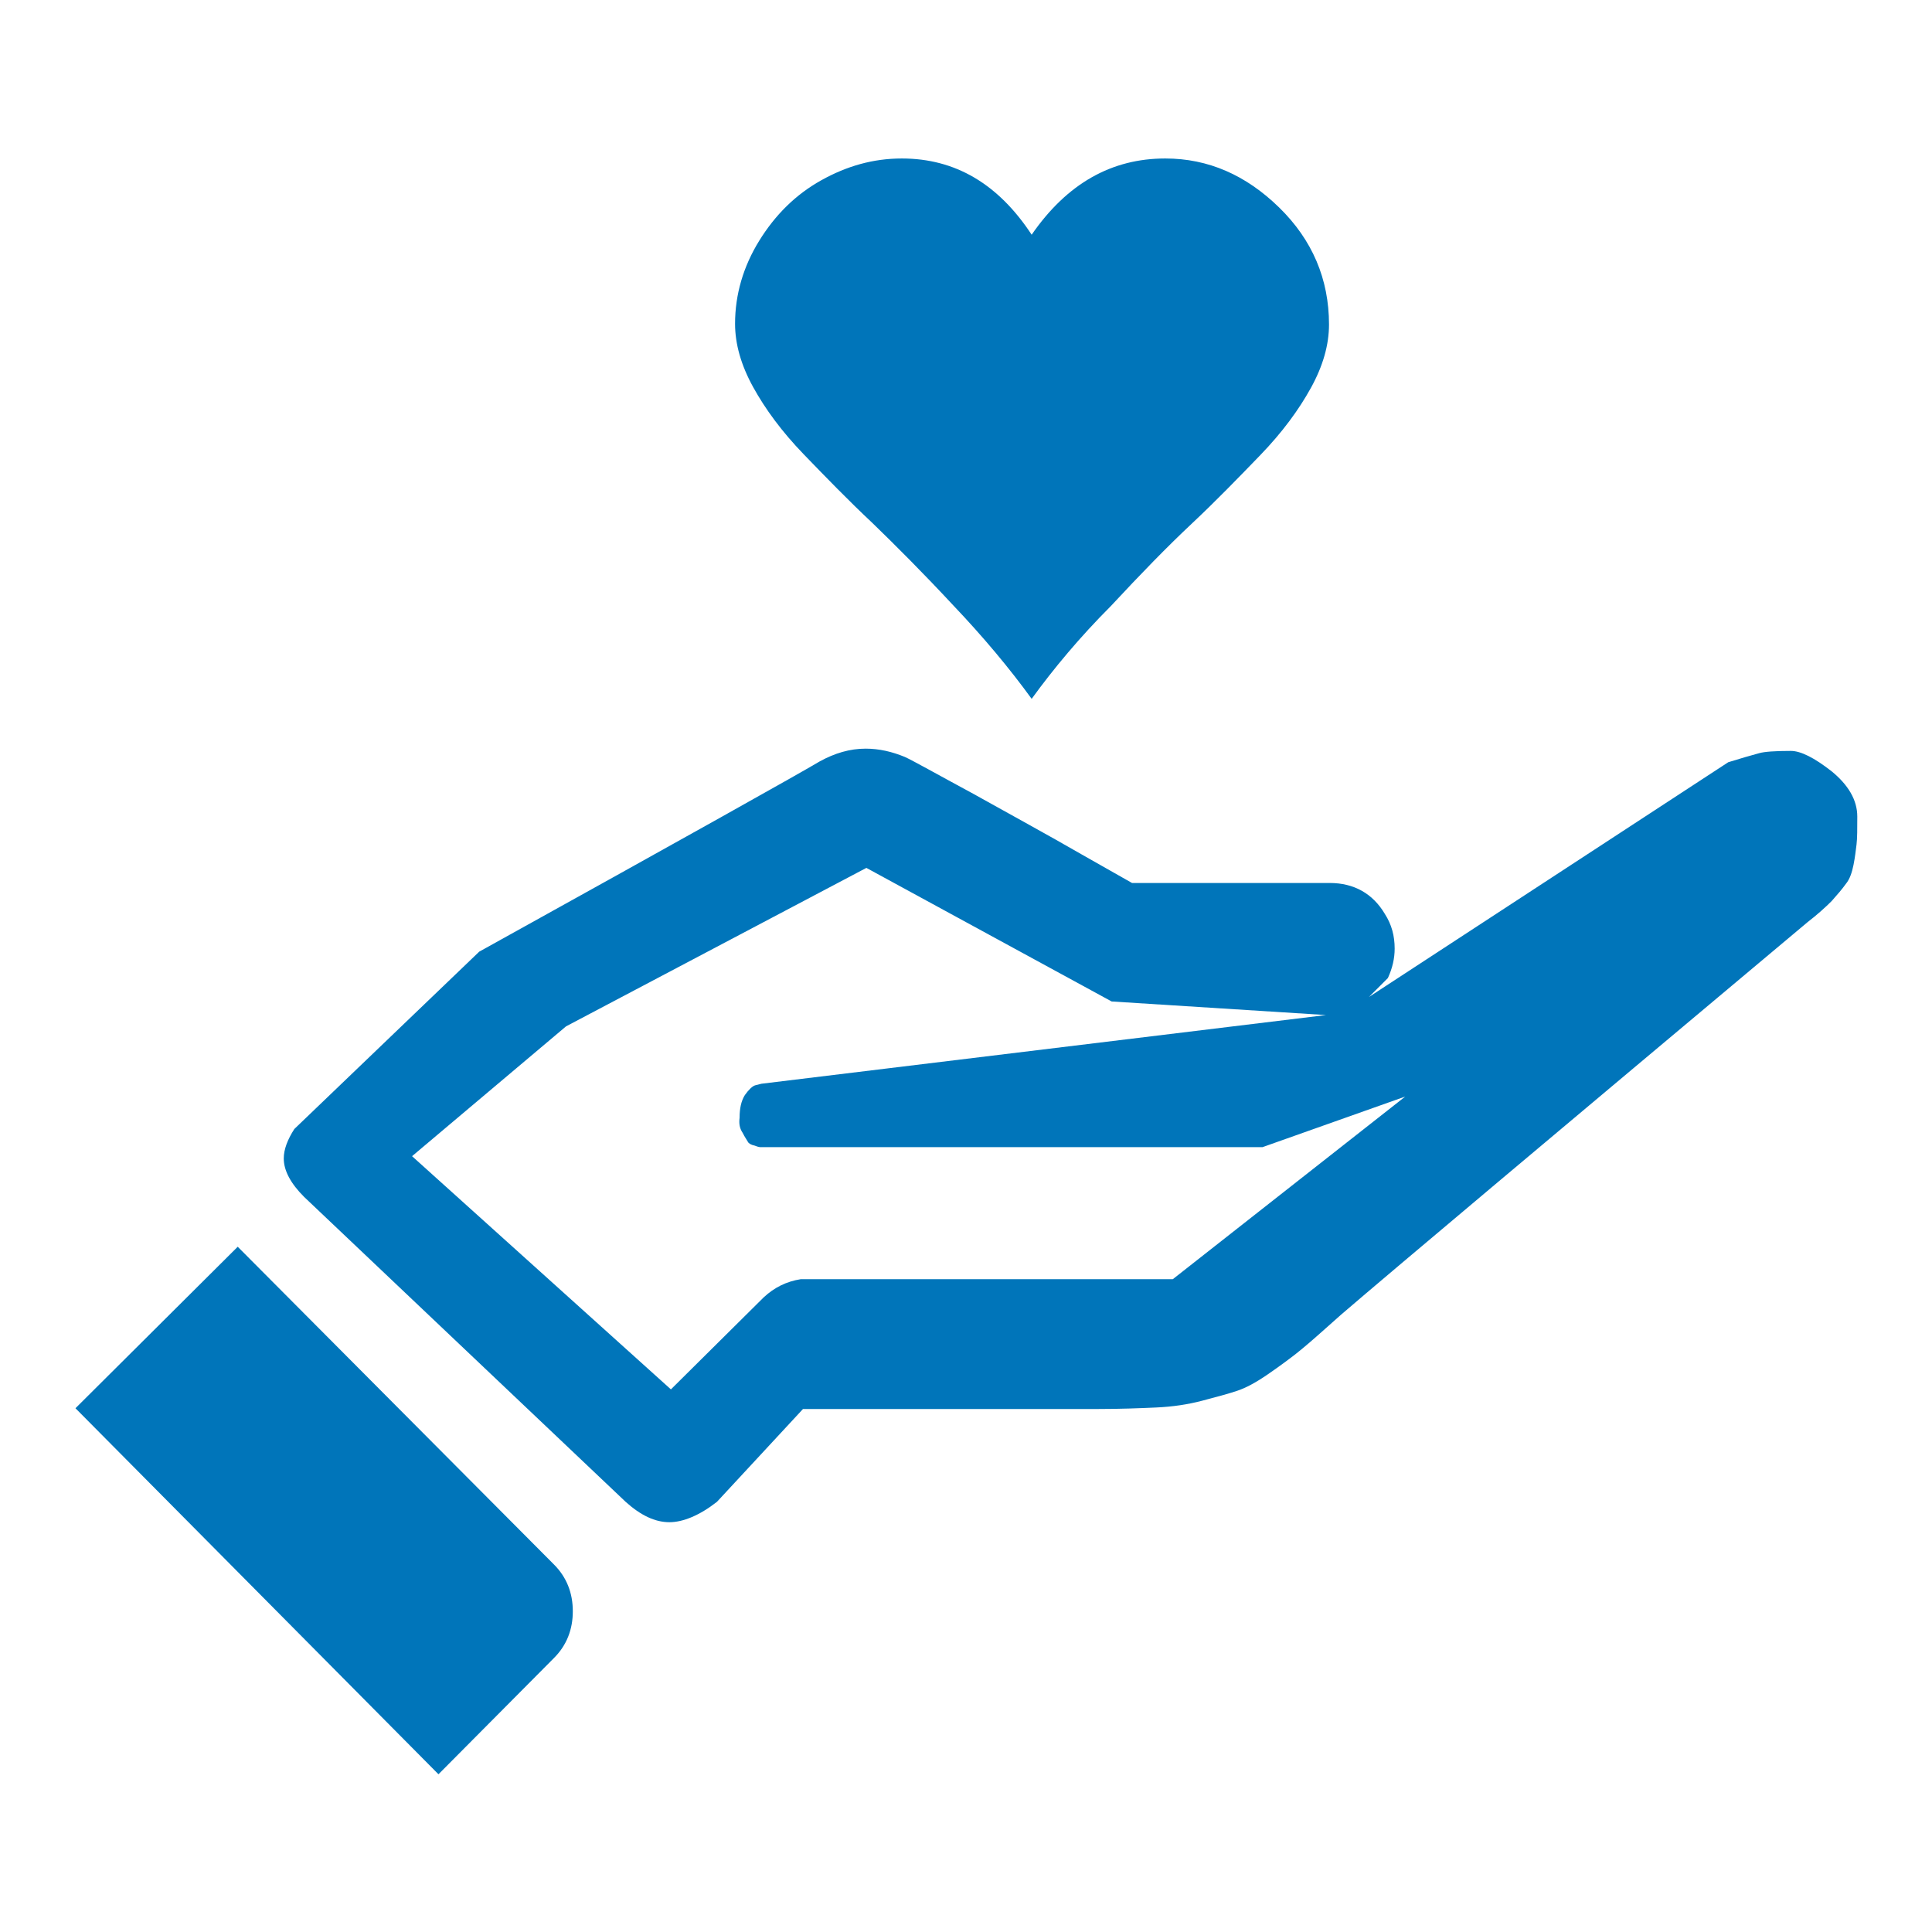 <svg
    version="1.1"
    width="36"
    height="36"
    xmlns="http://www.w3.org/2000/svg"
    xmlns:xlink="http://www.w3.org/1999/xlink"
    x="0px"
    y="0px"
    viewBox="0 0 256 256"
    enable-background="new 0 0 256 256"
    xml-space="preserve"
>
    <g>
        <g>
            <g>
                <path
                    fill="#0075BA"
                    d="M136.7,92.6c-2.9-4-6.4-8.2-10.4-12.4c-4-4.3-7.6-7.9-10.7-10.9c-3.2-3-6.2-6.1-9.1-9.1c-2.9-3-5.1-6-6.7-8.9c-1.6-2.9-2.4-5.7-2.4-8.4c0-3.9,1.1-7.6,3.2-11c2.1-3.4,4.8-6.1,8.2-8s6.9-2.9,10.7-2.9c7.1,0,12.8,3.4,17.2,10.1c4.7-6.8,10.6-10.1,17.7-10.1c5.7,0,10.7,2.2,15.1,6.5c4.4,4.3,6.6,9.5,6.6,15.5c0,2.7-0.8,5.5-2.4,8.4s-3.8,5.9-6.7,8.9c-2.9,3-5.9,6.1-9.1,9.1c-3.2,3-6.8,6.7-10.7,10.9C143.1,84.4,139.6,88.6,136.7,92.6z M95,199c-2.3,1.8-4.5,2.7-6.3,2.7c-1.9,0-3.8-0.9-5.8-2.7l-42.6-40.4c-1.8-1.8-2.7-3.5-2.7-5.1c0-1.2,0.5-2.5,1.4-3.9l24.5-23.5c27.6-15.3,42.6-23.7,45.1-25.2c2-1.1,4-1.7,6.1-1.7c1.8,0,3.5,0.4,5.2,1.1c1.1,0.5,4.1,2.2,9.1,4.9c5,2.8,9.8,5.4,14.3,8l6.7,3.8h26.2c3.2,0,5.7,1.4,7.3,4.1c0.9,1.4,1.3,2.9,1.3,4.6c0,1.3-0.3,2.6-0.9,3.9l-2.5,2.5l47.6-31.1c1.6-0.5,3-0.9,4.1-1.2c0.7-0.2,2.1-0.3,4.2-0.3c1.3,0,3.1,0.9,5.4,2.7c2.2,1.8,3.4,3.8,3.4,6c0,1.6,0,2.9-0.1,3.7c-0.1,0.8-0.2,1.7-0.4,2.7c-0.2,1-0.5,1.9-1,2.5c-0.5,0.7-1.1,1.4-1.9,2.3c-0.8,0.8-1.9,1.8-3.2,2.8c-34.1,28.6-54.7,45.9-61.8,52l-1.8,1.6c-1.9,1.7-3.3,2.9-4.2,3.6c-0.9,0.7-2.1,1.6-3.7,2.7c-1.6,1.1-2.9,1.8-4.1,2.2c-1.2,0.4-2.7,0.8-4.6,1.3c-1.9,0.5-3.9,0.8-6.1,0.9s-4.8,0.2-7.7,0.2h-39.1L95,199z M88.9,184.1l12.3-12.2c1.4-1.3,3-2.1,4.9-2.4h49.3l30.8-24.2l-18.9,6.7h-66.3h-0.3c0,0-0.2,0-0.7-0.2c-0.5-0.1-0.8-0.3-0.9-0.5c-0.1-0.2-0.4-0.6-0.7-1.2c-0.4-0.6-0.5-1.2-0.4-2c0-1.2,0.2-2.2,0.7-3c0.5-0.7,1-1.2,1.4-1.3l0.8-0.2l74.8-9.1l-28.4-1.8l-32.5-17.7L75,136l-20.4,17.2L88.9,184.1z M58.1,235.1L10,186.6l21.5-21.4l41.9,42.1c1.7,1.7,2.5,3.8,2.5,6.2s-0.8,4.5-2.5,6.2L58.1,235.1z"
                />
            </g>
        </g>
    </g>
</svg>